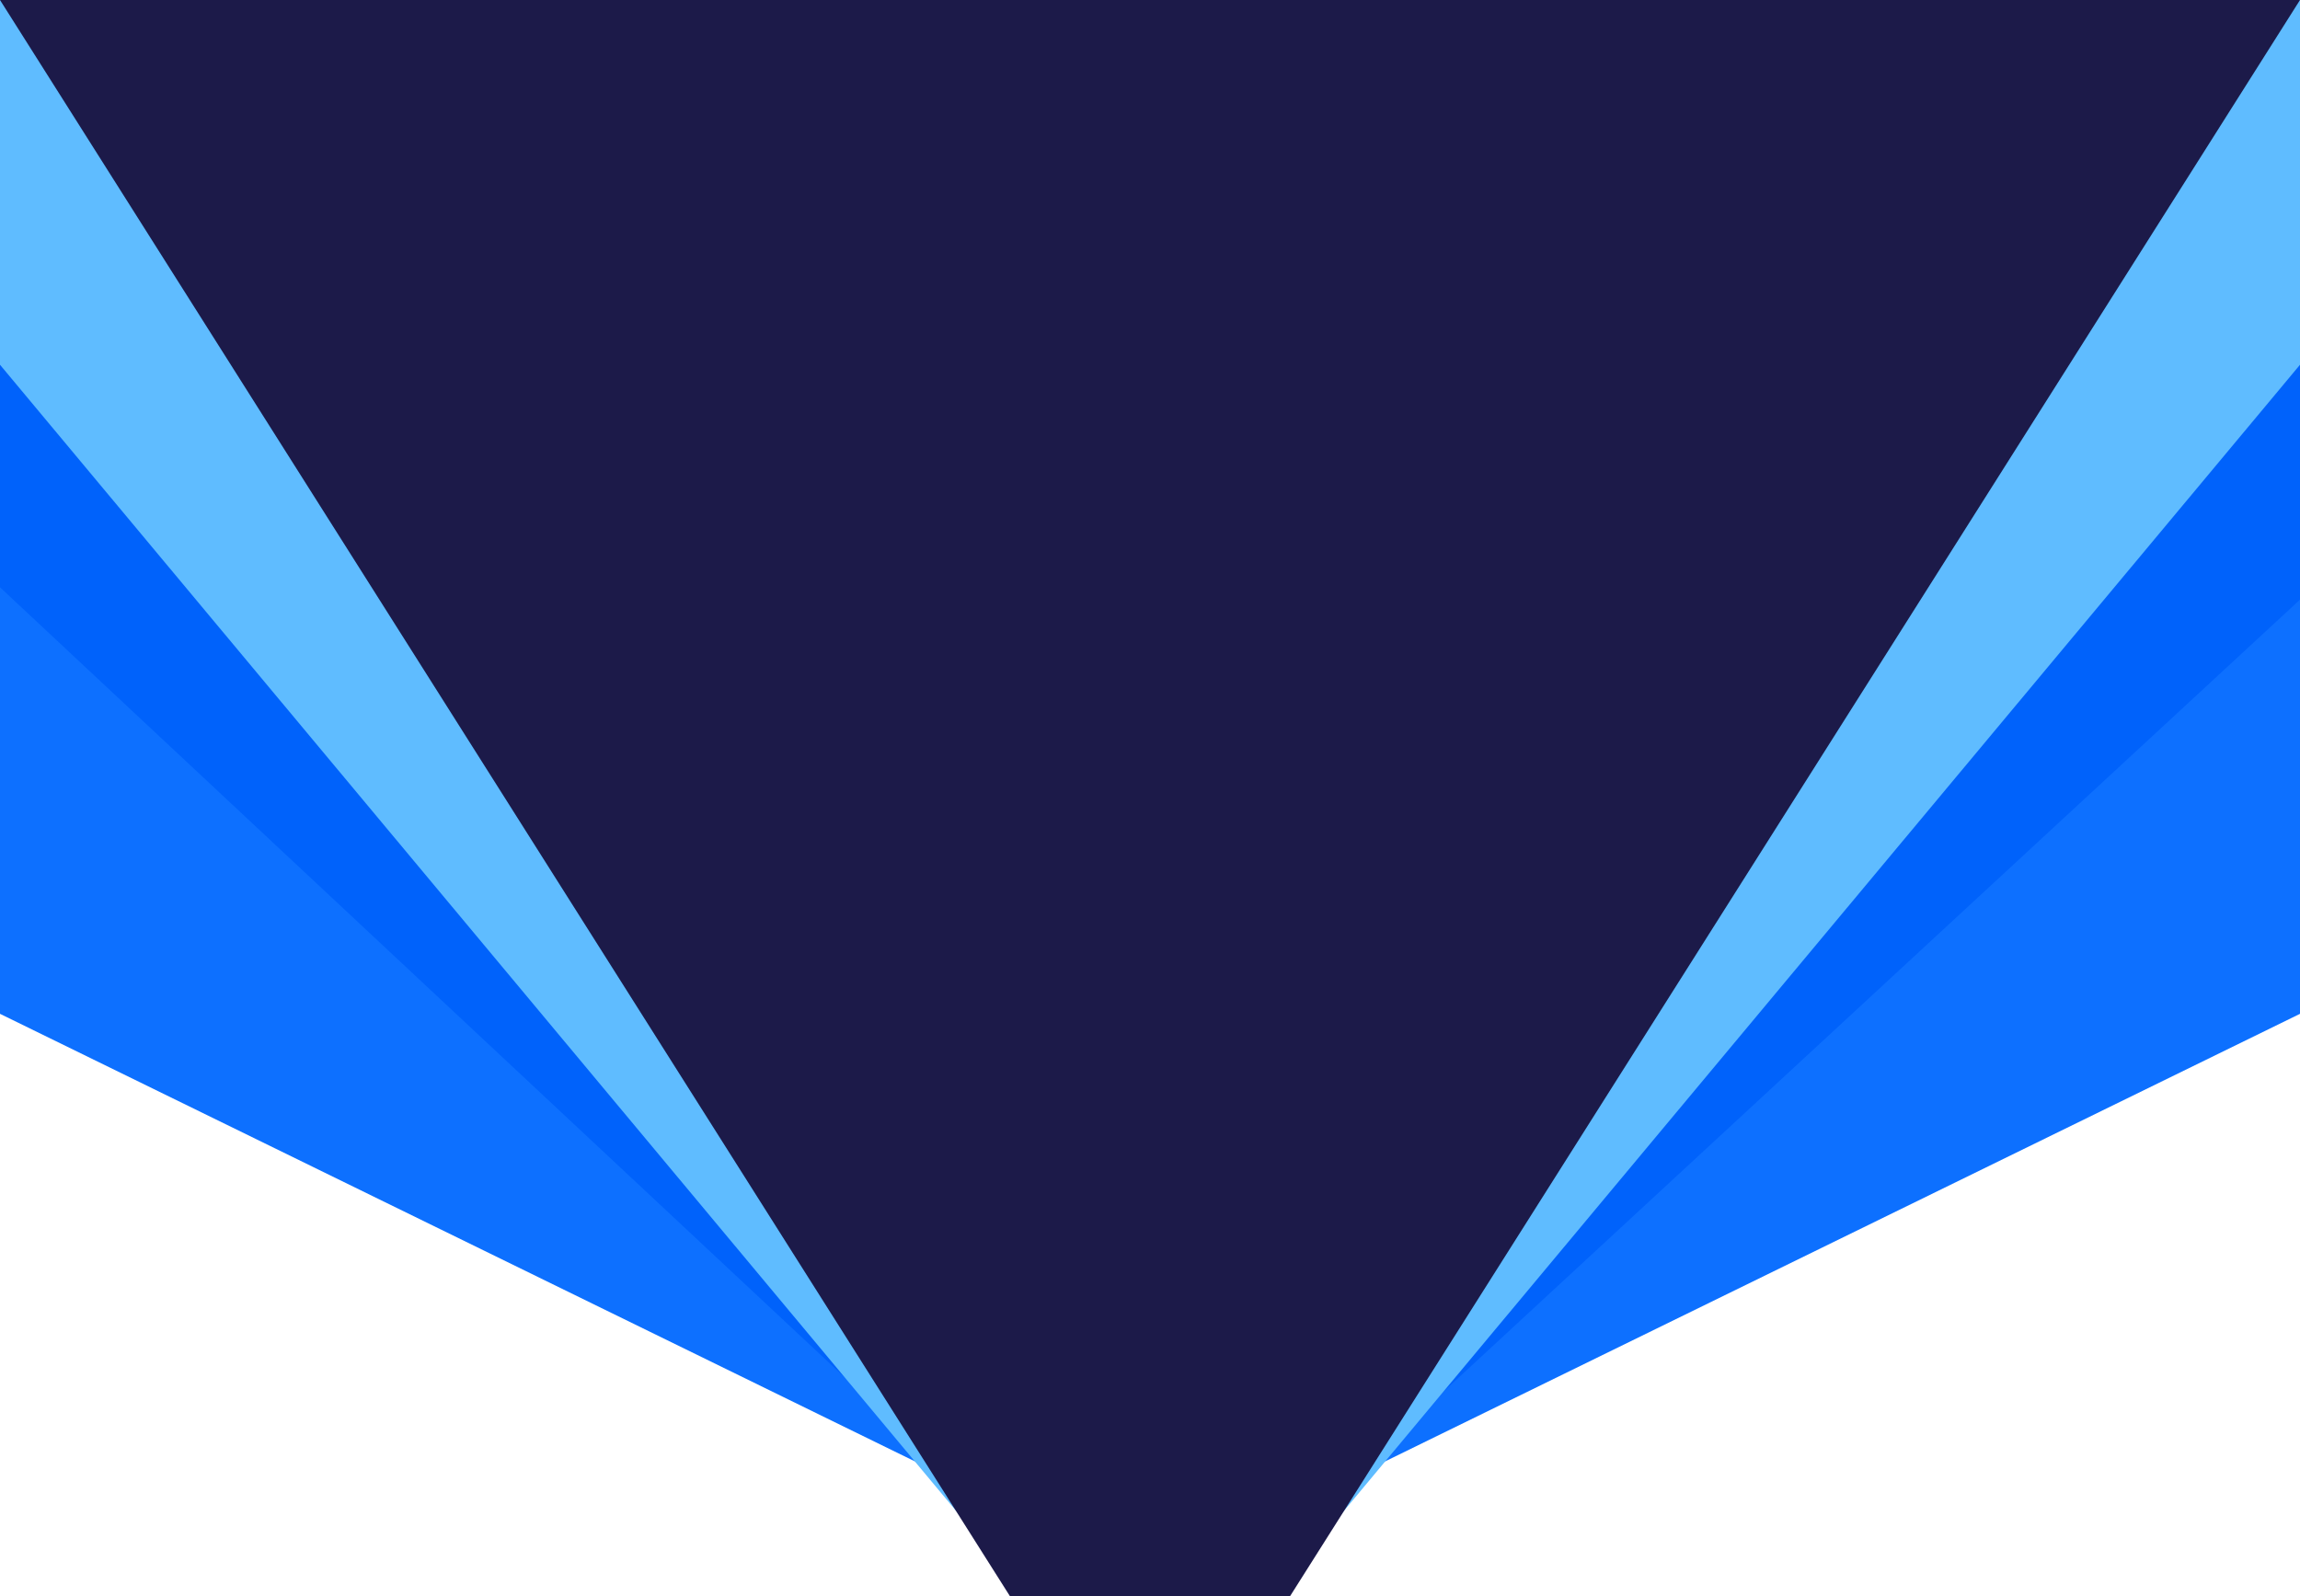 <svg xmlns="http://www.w3.org/2000/svg" viewBox="0 0 389 270" width="389" height="270">
	<style>
		tspan { white-space:pre }
		.shp0 { fill: #0d70ff } 
		.shp1 { fill: #0062fb } 
		.shp2 { fill: #5fbcff } 
		.shp3 { fill: #1c1a49 } 
	</style>
	<path id="Shape 1" class="shp0" d="M0 171.49L194.5 266.65L389 171.49L389 0L0 0L0 171.49Z" />
	<path id="Shape 2" class="shp1" d="M0 99.34L194.5 281.29L389 101.43L389 0L0 0L0 99.34Z" />
	<path id="Shape 3" class="shp2" d="M0 61.7L194.5 294.89L389 61.7L389 0L0 0L0 61.7Z" />
	<path id="Shape 4" class="shp3" d="M0 0L194.5 307.44L389 0L0 0Z" />
</svg>